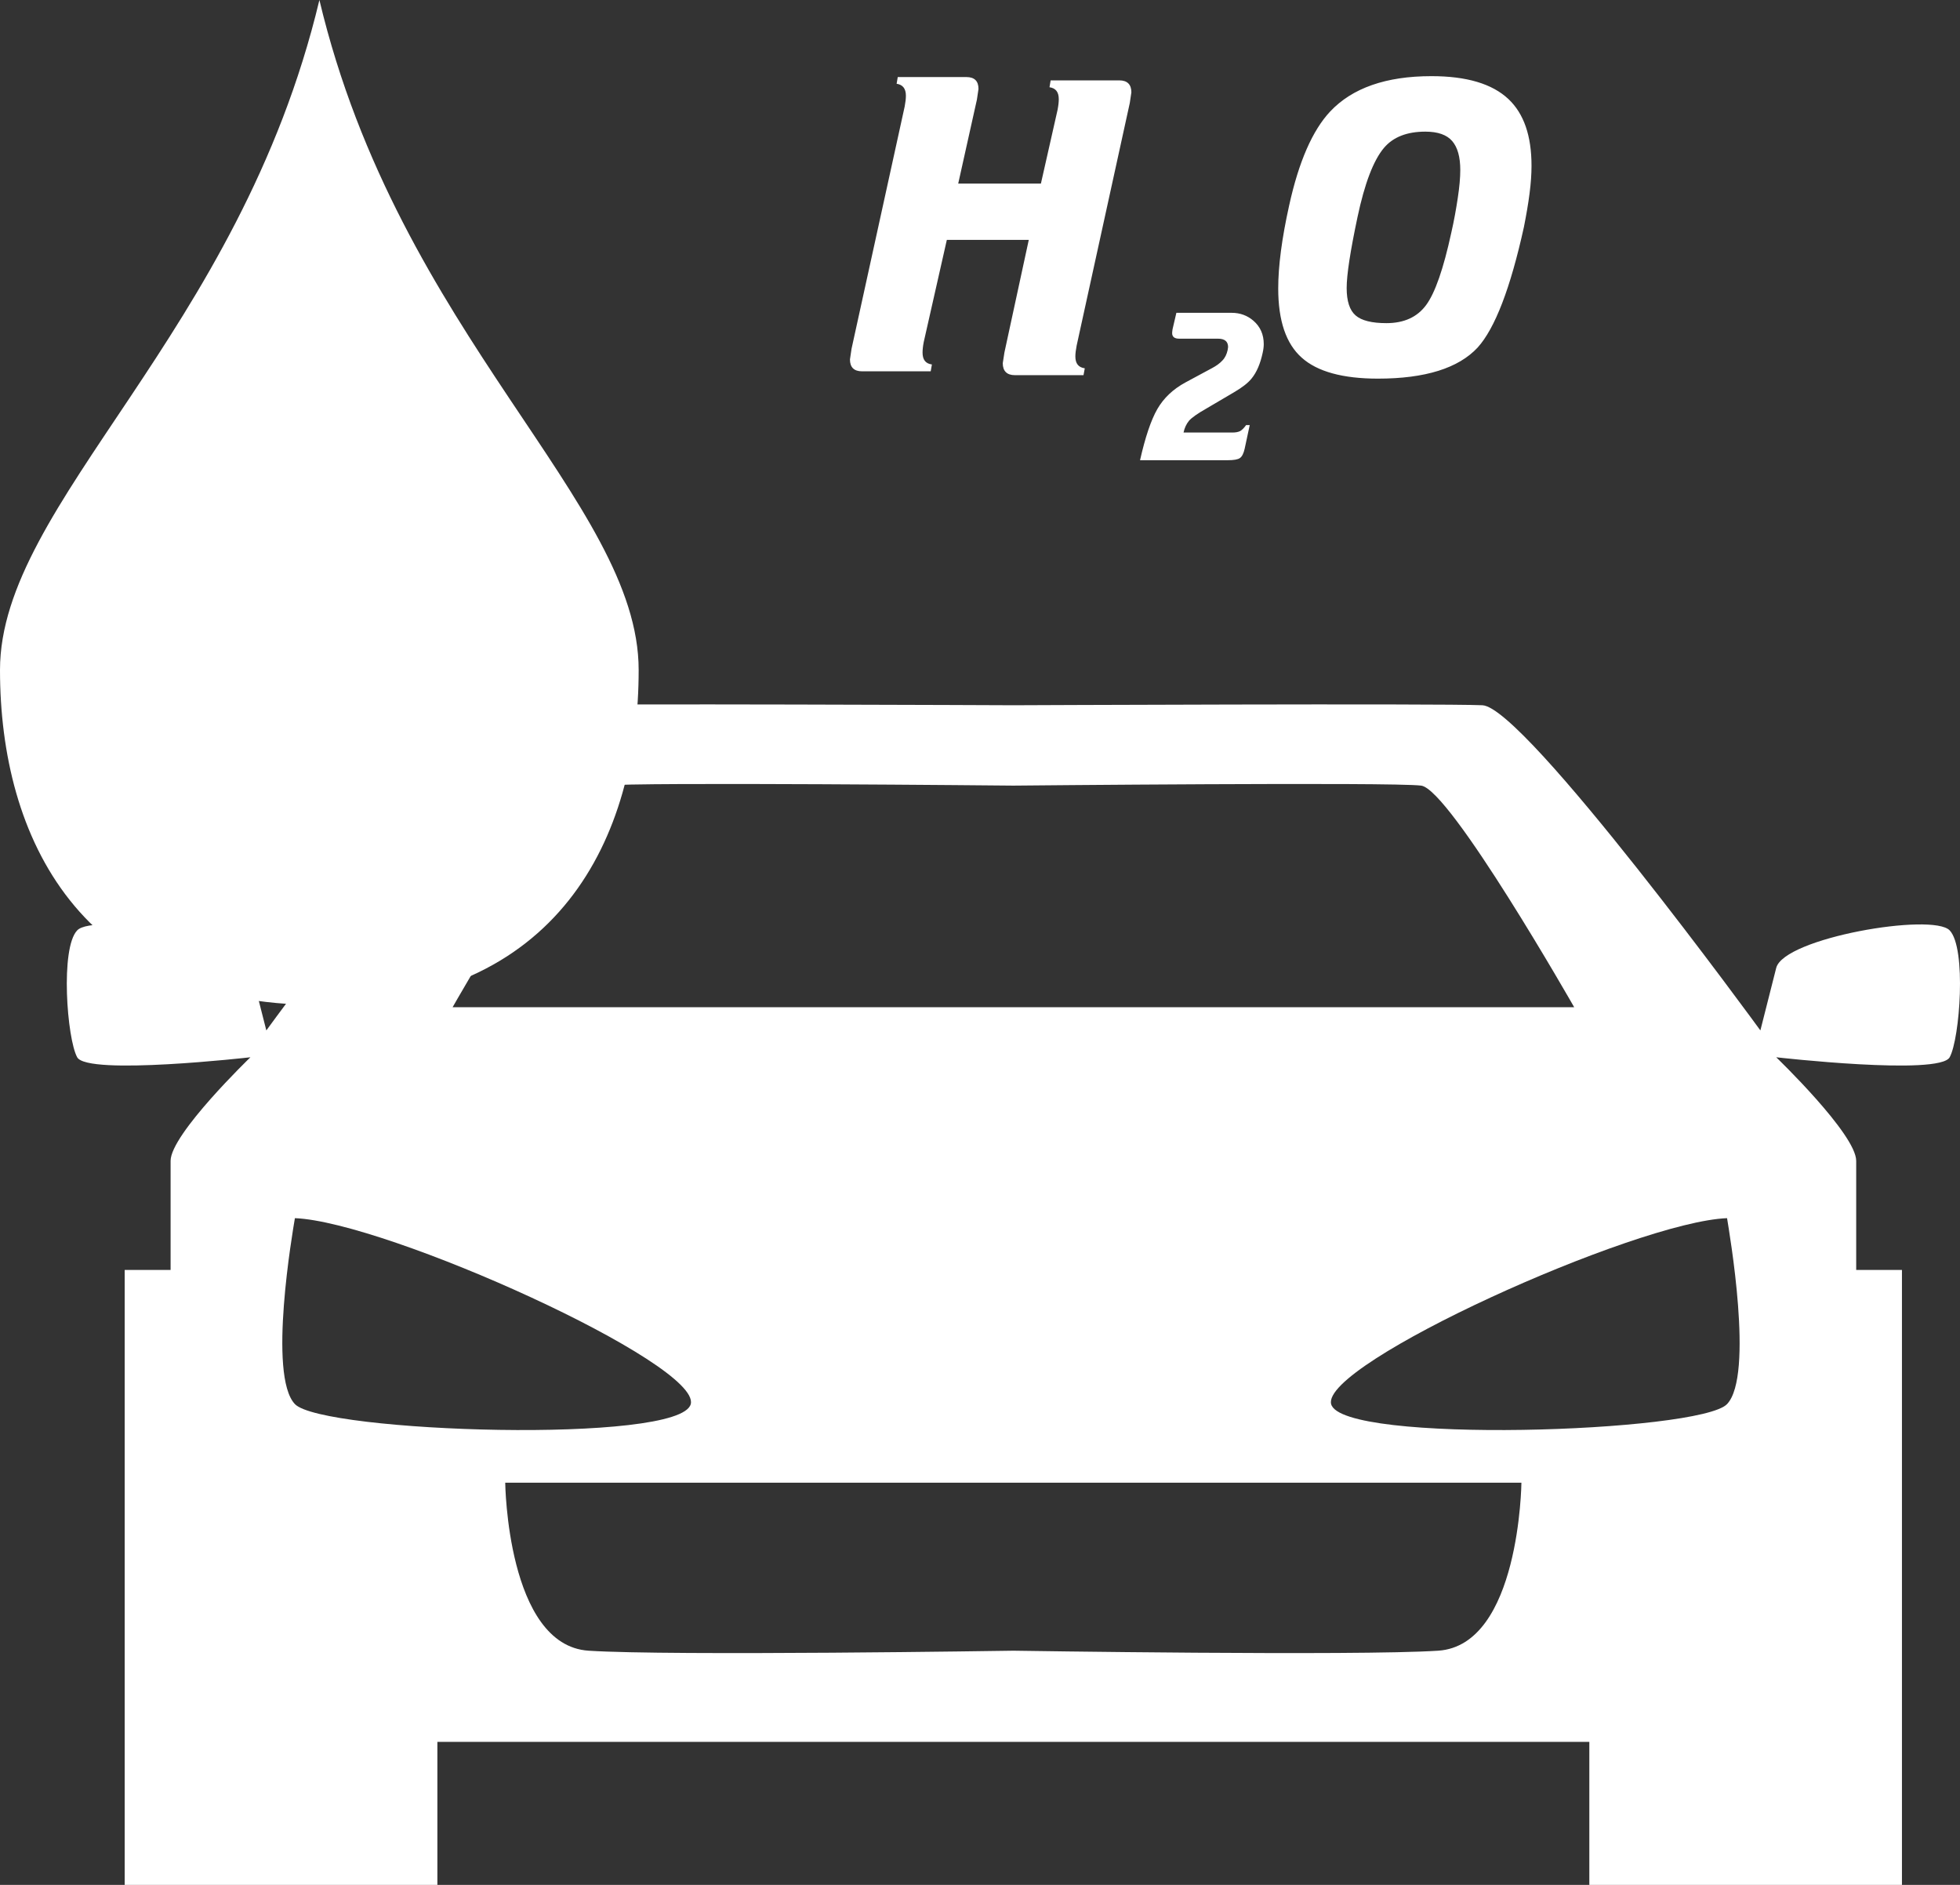 <svg width="26" height="25" viewBox="0 0 26 25" fill="none" xmlns="http://www.w3.org/2000/svg">
<rect x="0" y="0" width="26" height="25" fill="#333333" stroke="none"/>
<path d="M13.324 4.675L13.647 3.182H12.56L12.254 4.535C12.243 4.591 12.238 4.639 12.238 4.676C12.238 4.771 12.278 4.823 12.362 4.834L12.346 4.925H11.436C11.329 4.925 11.275 4.872 11.275 4.767L11.296 4.626L12.001 1.412C12.012 1.354 12.017 1.308 12.017 1.269C12.017 1.176 11.976 1.123 11.894 1.111L11.909 1.022H12.819C12.926 1.022 12.98 1.074 12.98 1.18L12.959 1.321L12.711 2.435H13.808L14.029 1.457C14.04 1.4 14.045 1.353 14.045 1.315C14.045 1.22 14.004 1.169 13.922 1.157L13.937 1.066H14.847C14.954 1.066 15.008 1.12 15.008 1.225L14.987 1.366L14.282 4.584C14.271 4.642 14.265 4.689 14.265 4.727C14.265 4.822 14.306 4.873 14.39 4.885L14.373 4.976H13.463C13.357 4.976 13.302 4.922 13.302 4.817L13.324 4.675ZM18.989 1.01C19.454 1.01 19.795 1.111 20.011 1.315C20.215 1.508 20.316 1.802 20.316 2.198C20.316 2.307 20.308 2.429 20.29 2.566C20.273 2.701 20.247 2.85 20.215 3.012C20.036 3.824 19.831 4.355 19.602 4.609C19.348 4.883 18.906 5.022 18.279 5.022C17.812 5.022 17.474 4.929 17.268 4.744C17.06 4.56 16.956 4.254 16.956 3.827C16.956 3.529 17.004 3.162 17.101 2.725C17.229 2.143 17.411 1.729 17.644 1.48C17.938 1.167 18.386 1.01 18.989 1.01ZM19.252 3.086C19.289 2.925 19.316 2.771 19.338 2.625C19.36 2.48 19.371 2.356 19.371 2.255C19.371 2.081 19.335 1.953 19.263 1.87C19.192 1.788 19.073 1.746 18.908 1.746C18.663 1.746 18.481 1.818 18.36 1.96C18.219 2.126 18.102 2.434 18.007 2.883C17.912 3.332 17.864 3.644 17.864 3.821C17.864 3.995 17.904 4.116 17.983 4.184C18.061 4.252 18.198 4.286 18.391 4.286C18.625 4.286 18.8 4.206 18.918 4.046C19.037 3.885 19.148 3.565 19.252 3.086ZM16.157 4.492H15.642C15.58 4.492 15.549 4.467 15.549 4.419C15.549 4.411 15.55 4.394 15.554 4.368L15.605 4.149H16.338C16.451 4.149 16.547 4.185 16.627 4.254C16.719 4.334 16.764 4.437 16.764 4.564C16.764 4.596 16.76 4.633 16.75 4.678C16.719 4.824 16.67 4.938 16.603 5.02C16.556 5.079 16.48 5.138 16.371 5.202L16.009 5.415C15.887 5.484 15.808 5.54 15.773 5.58C15.738 5.623 15.713 5.675 15.7 5.737H16.345C16.392 5.737 16.427 5.73 16.452 5.717C16.477 5.702 16.503 5.676 16.53 5.638H16.578L16.511 5.951C16.497 6.013 16.477 6.055 16.448 6.075C16.421 6.095 16.366 6.104 16.285 6.104H15.123C15.192 5.799 15.268 5.573 15.352 5.426C15.437 5.279 15.561 5.161 15.728 5.071L16.081 4.881C16.135 4.852 16.18 4.82 16.214 4.783C16.25 4.747 16.273 4.699 16.285 4.643C16.289 4.623 16.291 4.61 16.291 4.603C16.291 4.529 16.245 4.492 16.157 4.492Z" fill="white"/>
<path fill-rule="evenodd" clip-rule="evenodd" d="M21.083 23.103V25H25.23V16.844H24.623C24.623 16.844 24.623 15.754 24.623 15.397C24.623 15.043 23.562 14.023 23.562 14.023C23.562 14.023 25.727 14.27 25.863 14.023C25.998 13.777 26.088 12.576 25.863 12.34C25.637 12.103 23.665 12.438 23.562 12.838C23.461 13.237 23.352 13.667 23.352 13.667C23.352 13.667 20.227 9.377 19.664 9.354C19.1 9.329 13.443 9.354 13.443 9.354C13.443 9.354 7.785 9.329 7.221 9.354C6.657 9.377 3.533 13.667 3.533 13.667C3.533 13.667 3.424 13.237 3.322 12.838C3.221 12.438 1.248 12.103 1.024 12.34C0.798 12.576 0.888 13.777 1.024 14.023C1.159 14.27 3.322 14.023 3.322 14.023C3.322 14.023 2.263 15.043 2.263 15.397C2.263 15.754 2.263 16.844 2.263 16.844H1.654V25H5.802V23.103H21.083ZM3.912 16.157C3.883 16.33 3.551 18.243 3.912 18.623C4.272 19.001 9.027 19.157 9.163 18.623C9.3 18.089 5.129 16.205 3.912 16.157ZM22.91 16.157C22.937 16.33 23.271 18.243 22.91 18.623C22.55 19.001 17.794 19.157 17.658 18.623C17.522 18.089 21.693 16.205 22.91 16.157ZM13.443 21.894C13.443 21.894 17.996 21.965 19.078 21.894C20.16 21.822 20.182 19.666 20.182 19.666H6.702C6.702 19.666 6.726 21.822 7.807 21.894C8.889 21.965 13.443 21.894 13.443 21.894ZM20.882 13.359C20.882 13.359 19.235 10.468 18.852 10.42C18.469 10.371 13.443 10.42 13.443 10.42C13.443 10.42 8.417 10.371 8.032 10.42C7.649 10.468 6.004 13.359 6.004 13.359H20.882Z" fill="white"/>
<path d="M4.237 0C5.294 4.443 8.472 6.665 8.472 8.886C8.472 11.107 7.413 13.329 4.237 13.329C1.059 13.329 0 11.107 0 8.886C0 6.665 3.176 4.443 4.237 0Z" fill="white"/>
</svg>
